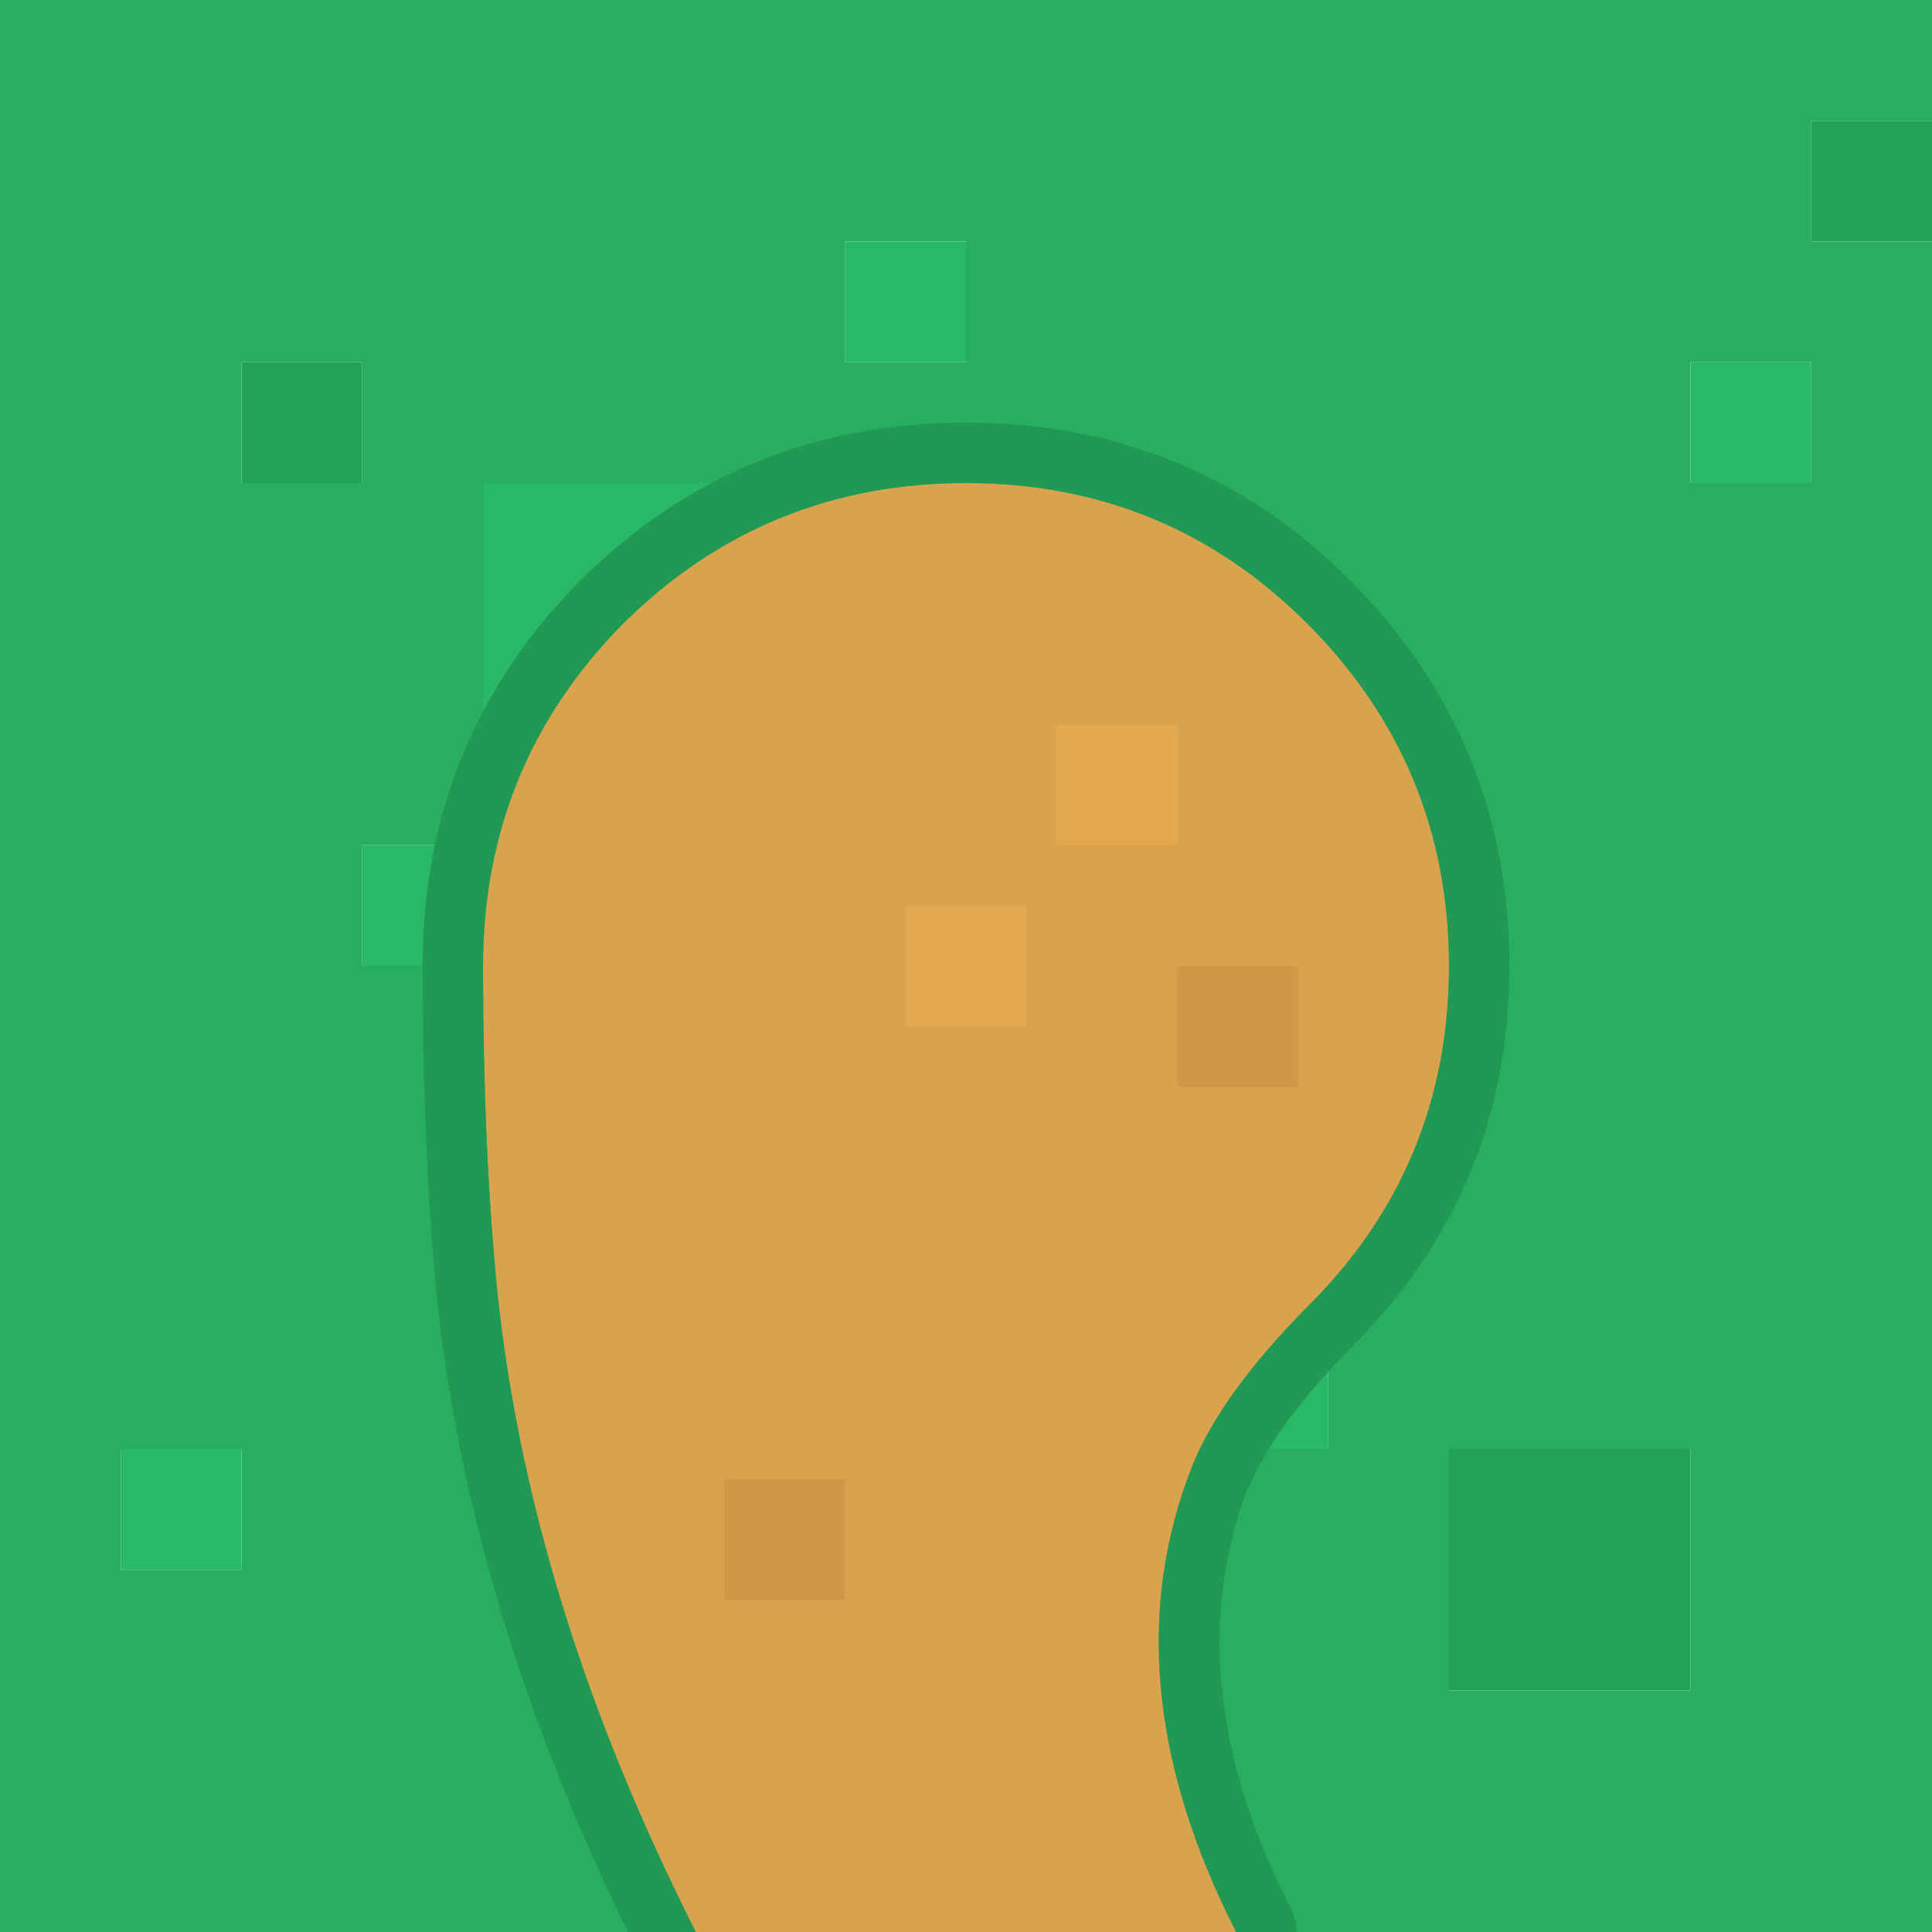 <?xml version="1.0" encoding="UTF-8"?>
<svg id="Calque_2" data-name="Calque 2" xmlns="http://www.w3.org/2000/svg" version="1.1" viewBox="0 0 64 64">
  <g id="Calque_1-2" data-name="Calque 1-2">
    <g id="Layer0_37_FILL" data-name="Layer0 37 FILL">
      <path d="M36,60v4h4v-4h-4M64,8v-4h-4v4h4M48,48v8h8v-8h-8M28,48v-4h-4v4h4M36,36h-4v4h4v-4M36,20h-4v4h4v-4M8,12v4h4v-4h-4Z" fill="#24a159" stroke-width="0"/>
      <path d="M0,0v64h36v-4h4v4h24V8h-4v-4h4V0H0M8,16v-4h4v4h-4M8,52h-4v-4h4v4M60,12v4h-4v-4h4M16,16h8v8h-8v-8M32,12h-4v-4h4v4M32,20h4v4h-4v-4M32,36h4v4h-4v-4M40,48v-4h4v4h-4M12,28h4v4h-4v-4M28,44v4h-4v-4h4M48,56v-8h8v8h-8Z" fill="#27ae60" stroke-width="0"/>
      <path d="M16,28h-4v4h4v-4M40,44v4h4v-4h-4M28,12h4v-4h-4v4M24,16h-8v8h8v-8M60,16v-4h-4v4h4M4,52h4v-4h-4v4Z" fill="#29b865" stroke-width="0"/>
    </g>
    <g id="Layer0_37_MEMBER_0_FILL" data-name="Layer0 37 MEMBER 0 FILL">
      <path d="M32,16c-4.43,0-8.22,1.55-11.35,4.65-3.1,3.13-4.65,6.92-4.65,11.35,0,3.87.15,7.39.45,10.55.7,7,2.9,14.15,6.6,21.45h17.9c-2.84-5.57-3.32-10.72-1.45-15.45.64-1.59,1.91-3.34,3.8-5.25,3.13-3.1,4.7-6.87,4.7-11.3s-1.57-8.22-4.7-11.35c-3.1-3.1-6.87-4.65-11.3-4.65Z" fill="#d9a24d" stroke-width="0"/>
      <path d="M20.65,20.65c3.13-3.1,6.92-4.65,11.35-4.65s8.2,1.55,11.3,4.65c3.13,3.13,4.7,6.92,4.7,11.35s-1.57,8.2-4.7,11.3c-1.89,1.91-3.16,3.66-3.8,5.25-1.87,4.73-1.39,9.88,1.45,15.45h2c0-.31-.09-.61-.25-.9-2.52-4.99-2.97-9.6-1.35-13.85v.05c.58-1.38,1.7-2.91,3.35-4.6h0c3.53-3.49,5.3-7.72,5.3-12.7s-1.76-9.26-5.3-12.8c-3.48-3.47-7.71-5.2-12.7-5.2s-9.23,1.73-12.75,5.2l-.05.05c-3.47,3.52-5.2,7.77-5.2,12.75,0,3.95.15,7.53.45,10.75.7,6.94,2.81,14.02,6.35,21.25h2.25c-3.7-7.3-5.9-14.45-6.6-21.45-.3-3.16-.45-6.68-.45-10.55,0-4.43,1.55-8.22,4.65-11.35Z" fill="#219853" stroke-width="0"/>
    </g>
    <g id="Layer0_37_MEMBER_0_MEMBER_0_FILL" data-name="Layer0 37 MEMBER 0 MEMBER 0 FILL">
      <path d="M35,28h4v-4h-4v4Z" fill="#e2a94f" stroke-width="0"/>
    </g>
    <g id="Layer0_37_MEMBER_0_MEMBER_1_FILL" data-name="Layer0 37 MEMBER 0 MEMBER 1 FILL">
      <path d="M43,36v-4h-4v4h4Z" fill="#cd9948" stroke-width="0"/>
    </g>
    <g id="Layer0_37_MEMBER_0_MEMBER_2_FILL" data-name="Layer0 37 MEMBER 0 MEMBER 2 FILL">
      <path d="M30,30v4h4v-4h-4Z" fill="#e2a94f" stroke-width="0"/>
    </g>
    <g id="Layer0_37_MEMBER_0_MEMBER_3_FILL" data-name="Layer0 37 MEMBER 0 MEMBER 3 FILL">
      <path d="M24,53h4v-4h-4v4Z" fill="#cd9948" stroke-width="0"/>
    </g>
  </g>
</svg>